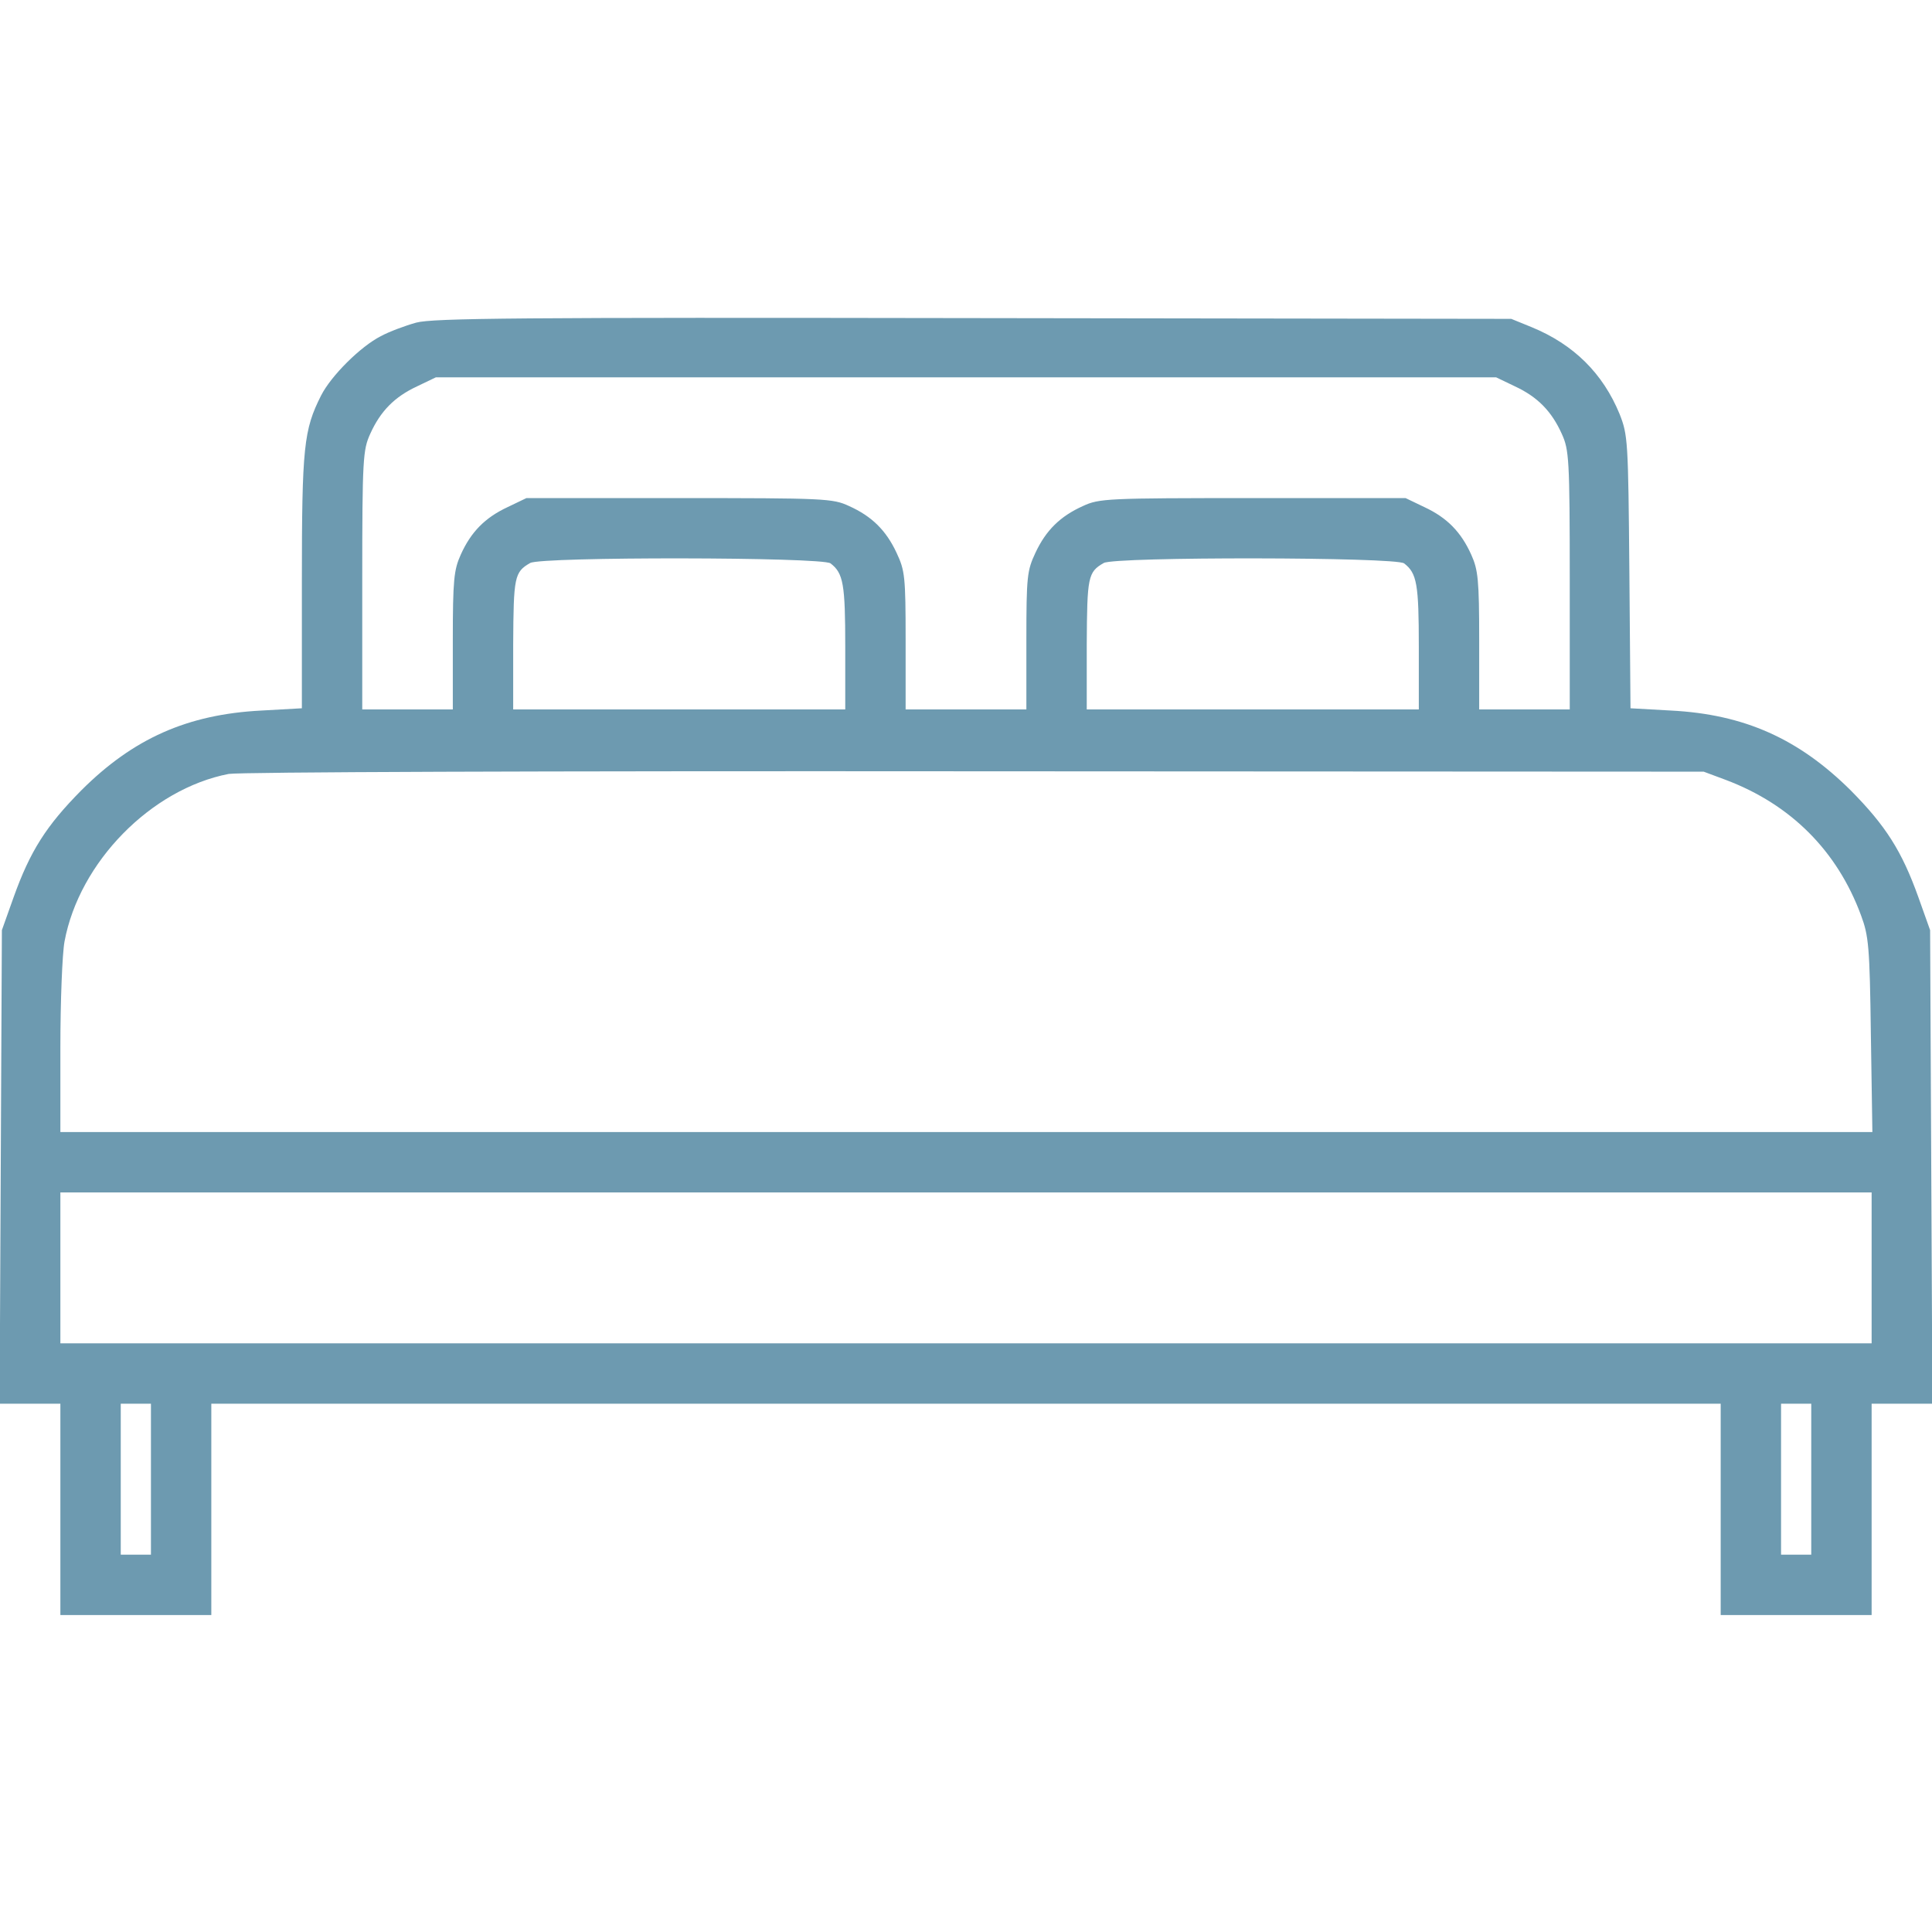 <?xml version="1.0" standalone="no"?>
<!DOCTYPE svg PUBLIC "-//W3C//DTD SVG 20010904//EN"
 "http://www.w3.org/TR/2001/REC-SVG-20010904/DTD/svg10.dtd">
<svg version="1.0" xmlns="http://www.w3.org/2000/svg"
 width="35pt" height="35pt" viewBox="0 0 512 512"
 preserveAspectRatio="xMidYMid meet">

<g transform="translate(0,512) scale(0.1,-0.1)"
fill="#6D9AB0" stroke="none">
<path d="M1103 4265 c-29 -8 -72 -24 -94 -36 -53 -27 -131 -104 -158 -157 -46
-91 -51 -136 -51 -493 l0 -336 -107 -6 c-196 -10 -340 -74 -478 -212 -92 -93
-135 -160 -179 -283 l-31 -87 -3 -627 -3 -628 81 0 80 0 0 -280 0 -280 200 0
200 0 0 280 0 280 2000 0 2000 0 0 -280 0 -280 200 0 200 0 0 280 0 280 80 0
81 0 -3 628 -3 627 -31 87 c-44 123 -87 190 -179 283 -138 137 -282 202 -477
212 l-107 6 -3 361 c-3 350 -4 363 -26 419 -44 107 -121 184 -233 230 l-54 22
-1425 2 c-1205 2 -1433 0 -1477 -12z m2912 -169 c60 -28 97 -66 124 -126 19
-42 21 -65 21 -387 l0 -343 -120 0 -120 0 0 183 c0 161 -3 187 -21 227 -27 60
-64 98 -124 126 l-50 24 -405 0 c-386 0 -407 -1 -450 -21 -60 -27 -98 -64
-126 -124 -22 -47 -24 -62 -24 -232 l0 -183 -160 0 -160 0 0 183 c0 170 -2
185 -24 232 -28 60 -66 97 -126 124 -43 20 -64 21 -450 21 l-405 0 -50 -24
c-60 -28 -97 -66 -124 -126 -18 -40 -21 -66 -21 -227 l0 -183 -120 0 -120 0 0
343 c0 322 2 345 21 387 27 60 64 98 124 126 l50 24 1405 0 1405 0 50 -24z
m-1814 -469 c34 -26 39 -55 39 -221 l0 -166 -440 0 -440 0 0 173 c1 178 3 191
45 215 29 17 774 16 796 -1z m1520 0 c34 -26 39 -55 39 -221 l0 -166 -440 0
-440 0 0 173 c1 178 3 191 45 215 29 17 774 16 796 -1z m853 -574 c172 -65
295 -188 358 -359 20 -54 23 -81 26 -316 l4 -258 -2401 0 -2401 0 0 223 c0
123 5 250 11 282 39 210 229 404 435 444 30 5 812 8 1979 7 l1930 -1 59 -22z
m386 -1293 l0 -200 -2400 0 -2400 0 0 200 0 200 2400 0 2400 0 0 -200z m-4560
-560 l0 -200 -40 0 -40 0 0 200 0 200 40 0 40 0 0 -200z m4400 0 l0 -200 -40
0 -40 0 0 200 0 200 40 0 40 0 0 -200z"/>
</g>
</svg>
